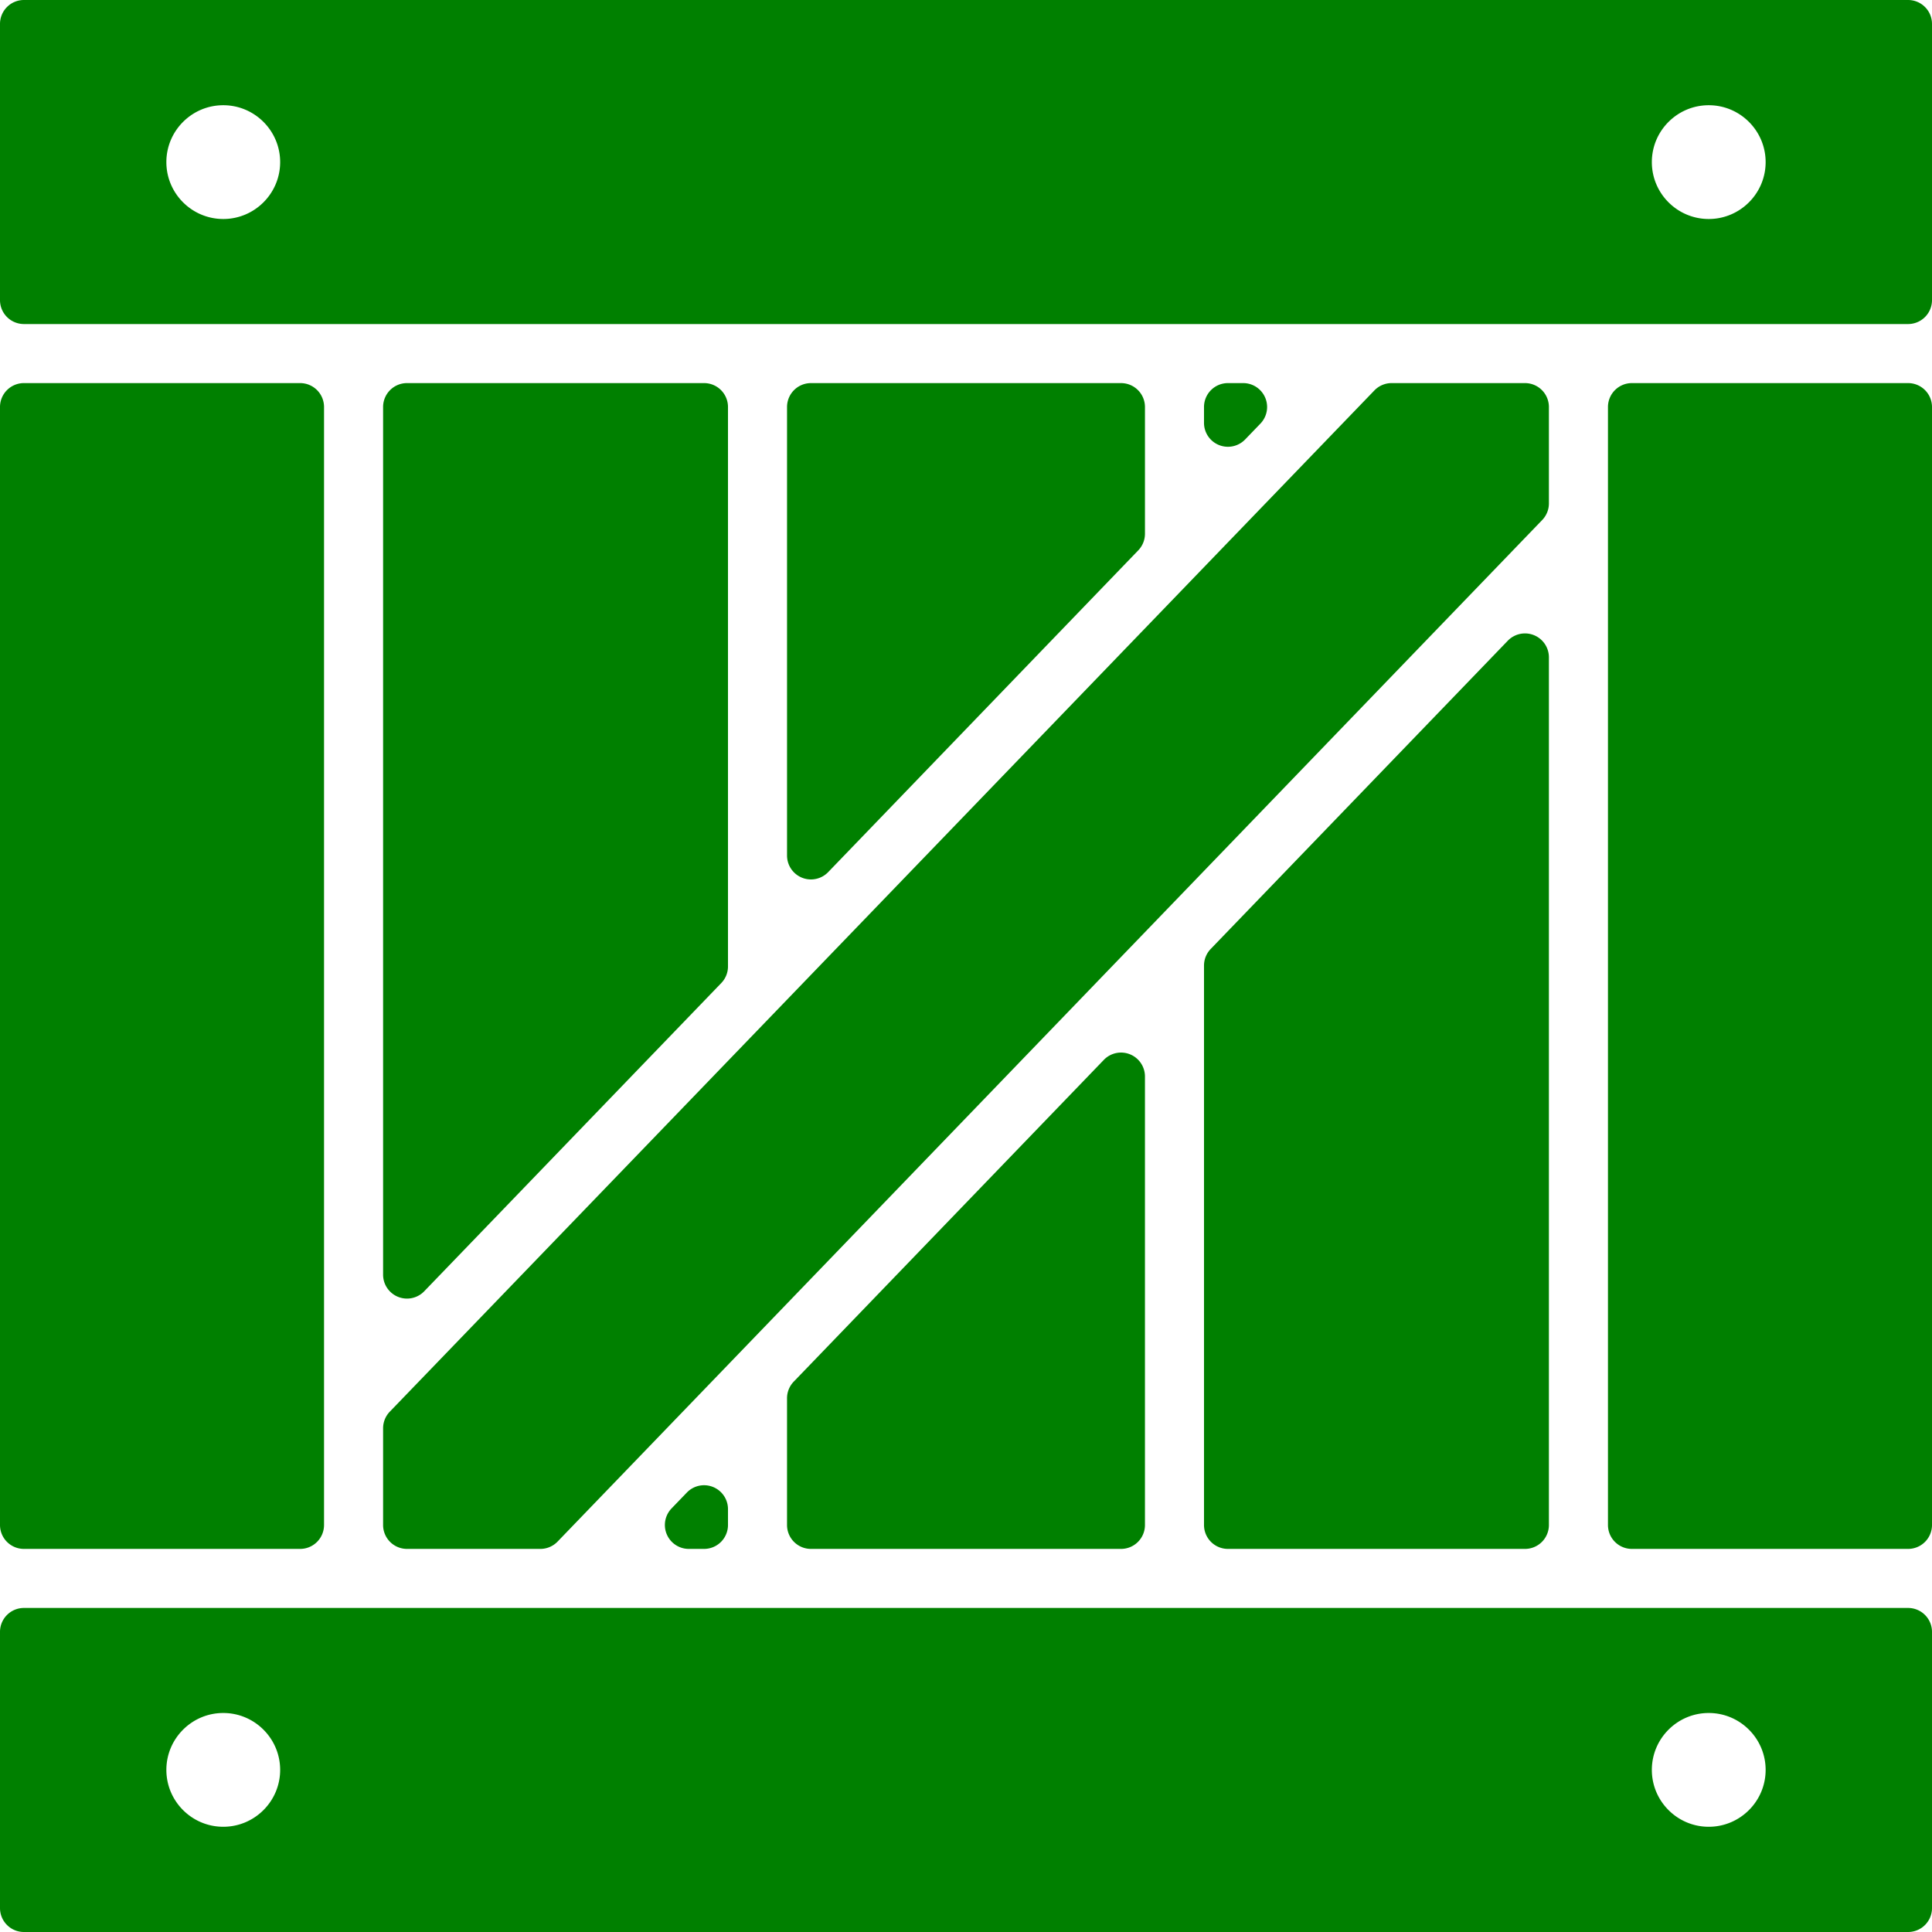 <svg xmlns="http://www.w3.org/2000/svg" version="1.1"
    xmlns:xlink="http://www.w3.org/1999/xlink"
    xmlns:svgjs="http://svgjs.com/svgjs" width="512" height="512" x="0" y="0" viewBox="0 0 370 370" style="enable-background:new 0 0 512 512" xml:space="preserve" class="">
    <g>
        <path d="M155.305 168.422a4.58 4.58 0 0 0 3.299-1.402l59.389-61.623a4.59 4.59 0 0 0 1.28-3.177V77.948a4.578 4.578 0 0 0-4.578-4.579h-59.389a4.579 4.579 0 0 0-4.579 4.579v85.896a4.58 4.58 0 0 0 4.578 4.578zM288.756 122.708l-56.895 59.033a4.588 4.588 0 0 0-1.28 3.179v107.135a4.58 4.58 0 0 0 4.579 4.578h56.894a4.58 4.58 0 0 0 4.579-4.578V125.886a4.58 4.58 0 0 0-7.877-3.178zM77.946 248.694c1.22 0 2.417-.487 3.298-1.401l56.893-59.033a4.577 4.577 0 0 0 1.281-3.178V77.946a4.579 4.579 0 0 0-4.579-4.579H77.946a4.579 4.579 0 0 0-4.579 4.579v166.168a4.58 4.58 0 0 0 4.579 4.58zM4.579 296.633h52.898a4.58 4.58 0 0 0 4.58-4.578V77.946a4.58 4.58 0 0 0-4.58-4.579H4.579A4.58 4.58 0 0 0 0 77.946v214.107a4.58 4.58 0 0 0 4.579 4.58zM73.367 292.055a4.58 4.58 0 0 0 4.579 4.578h25.54a4.583 4.583 0 0 0 3.297-1.402L295.35 99.589a4.578 4.578 0 0 0 1.283-3.177V77.946a4.579 4.579 0 0 0-4.579-4.579h-25.541a4.586 4.586 0 0 0-3.298 1.401L74.65 270.352a4.578 4.578 0 0 0-1.283 3.178v18.525zM365.421 307.942H4.579A4.58 4.58 0 0 0 0 312.522v52.898A4.58 4.58 0 0 0 4.579 370h360.842a4.58 4.58 0 0 0 4.579-4.579v-52.898a4.58 4.58 0 0 0-4.579-4.581zm-333.56 31.012c0-6.007 4.889-10.896 10.897-10.896 6.007 0 10.895 4.89 10.895 10.896s-4.888 10.894-10.895 10.894c-6.008-.001-10.897-4.888-10.897-10.894zm284.486 0c0-6.007 4.888-10.896 10.896-10.896s10.896 4.89 10.896 10.896-4.888 10.894-10.896 10.894-10.896-4.888-10.896-10.894zM235.16 85.562a4.582 4.582 0 0 0 3.298-1.4l2.926-3.037a4.58 4.58 0 0 0-3.297-7.757h-2.927a4.579 4.579 0 0 0-4.579 4.579v3.036a4.578 4.578 0 0 0 4.579 4.579zM211.396 202.979l-59.39 61.623a4.586 4.586 0 0 0-1.281 3.18v24.273a4.58 4.58 0 0 0 4.579 4.578h59.388a4.579 4.579 0 0 0 4.58-4.578v-85.896a4.576 4.576 0 0 0-2.865-4.246 4.577 4.577 0 0 0-5.011 1.066zM365.421 0H4.579A4.58 4.58 0 0 0 0 4.58v52.898a4.58 4.58 0 0 0 4.579 4.58h360.842a4.58 4.58 0 0 0 4.579-4.58V4.58A4.58 4.58 0 0 0 365.421 0zM31.861 31.046c0-6.007 4.889-10.894 10.897-10.894 6.007 0 10.895 4.887 10.895 10.894 0 6.008-4.888 10.895-10.895 10.895-6.008-.001-10.897-4.886-10.897-10.895zm284.486 0c0-6.007 4.888-10.894 10.896-10.894s10.896 4.887 10.896 10.894c0 6.008-4.888 10.895-10.896 10.895s-10.896-4.886-10.896-10.895zM365.421 73.368h-52.897a4.58 4.58 0 0 0-4.58 4.579v214.107a4.58 4.58 0 0 0 4.58 4.579h52.897a4.58 4.58 0 0 0 4.579-4.579V77.946a4.578 4.578 0 0 0-4.579-4.578zM131.542 285.839l-2.926 3.036a4.579 4.579 0 0 0 3.296 7.758h2.927a4.58 4.58 0 0 0 4.579-4.578v-3.037a4.58 4.58 0 0 0-7.876-3.179z" fill="green" data-original="#000000" class=""></path>
    </g>
</svg>